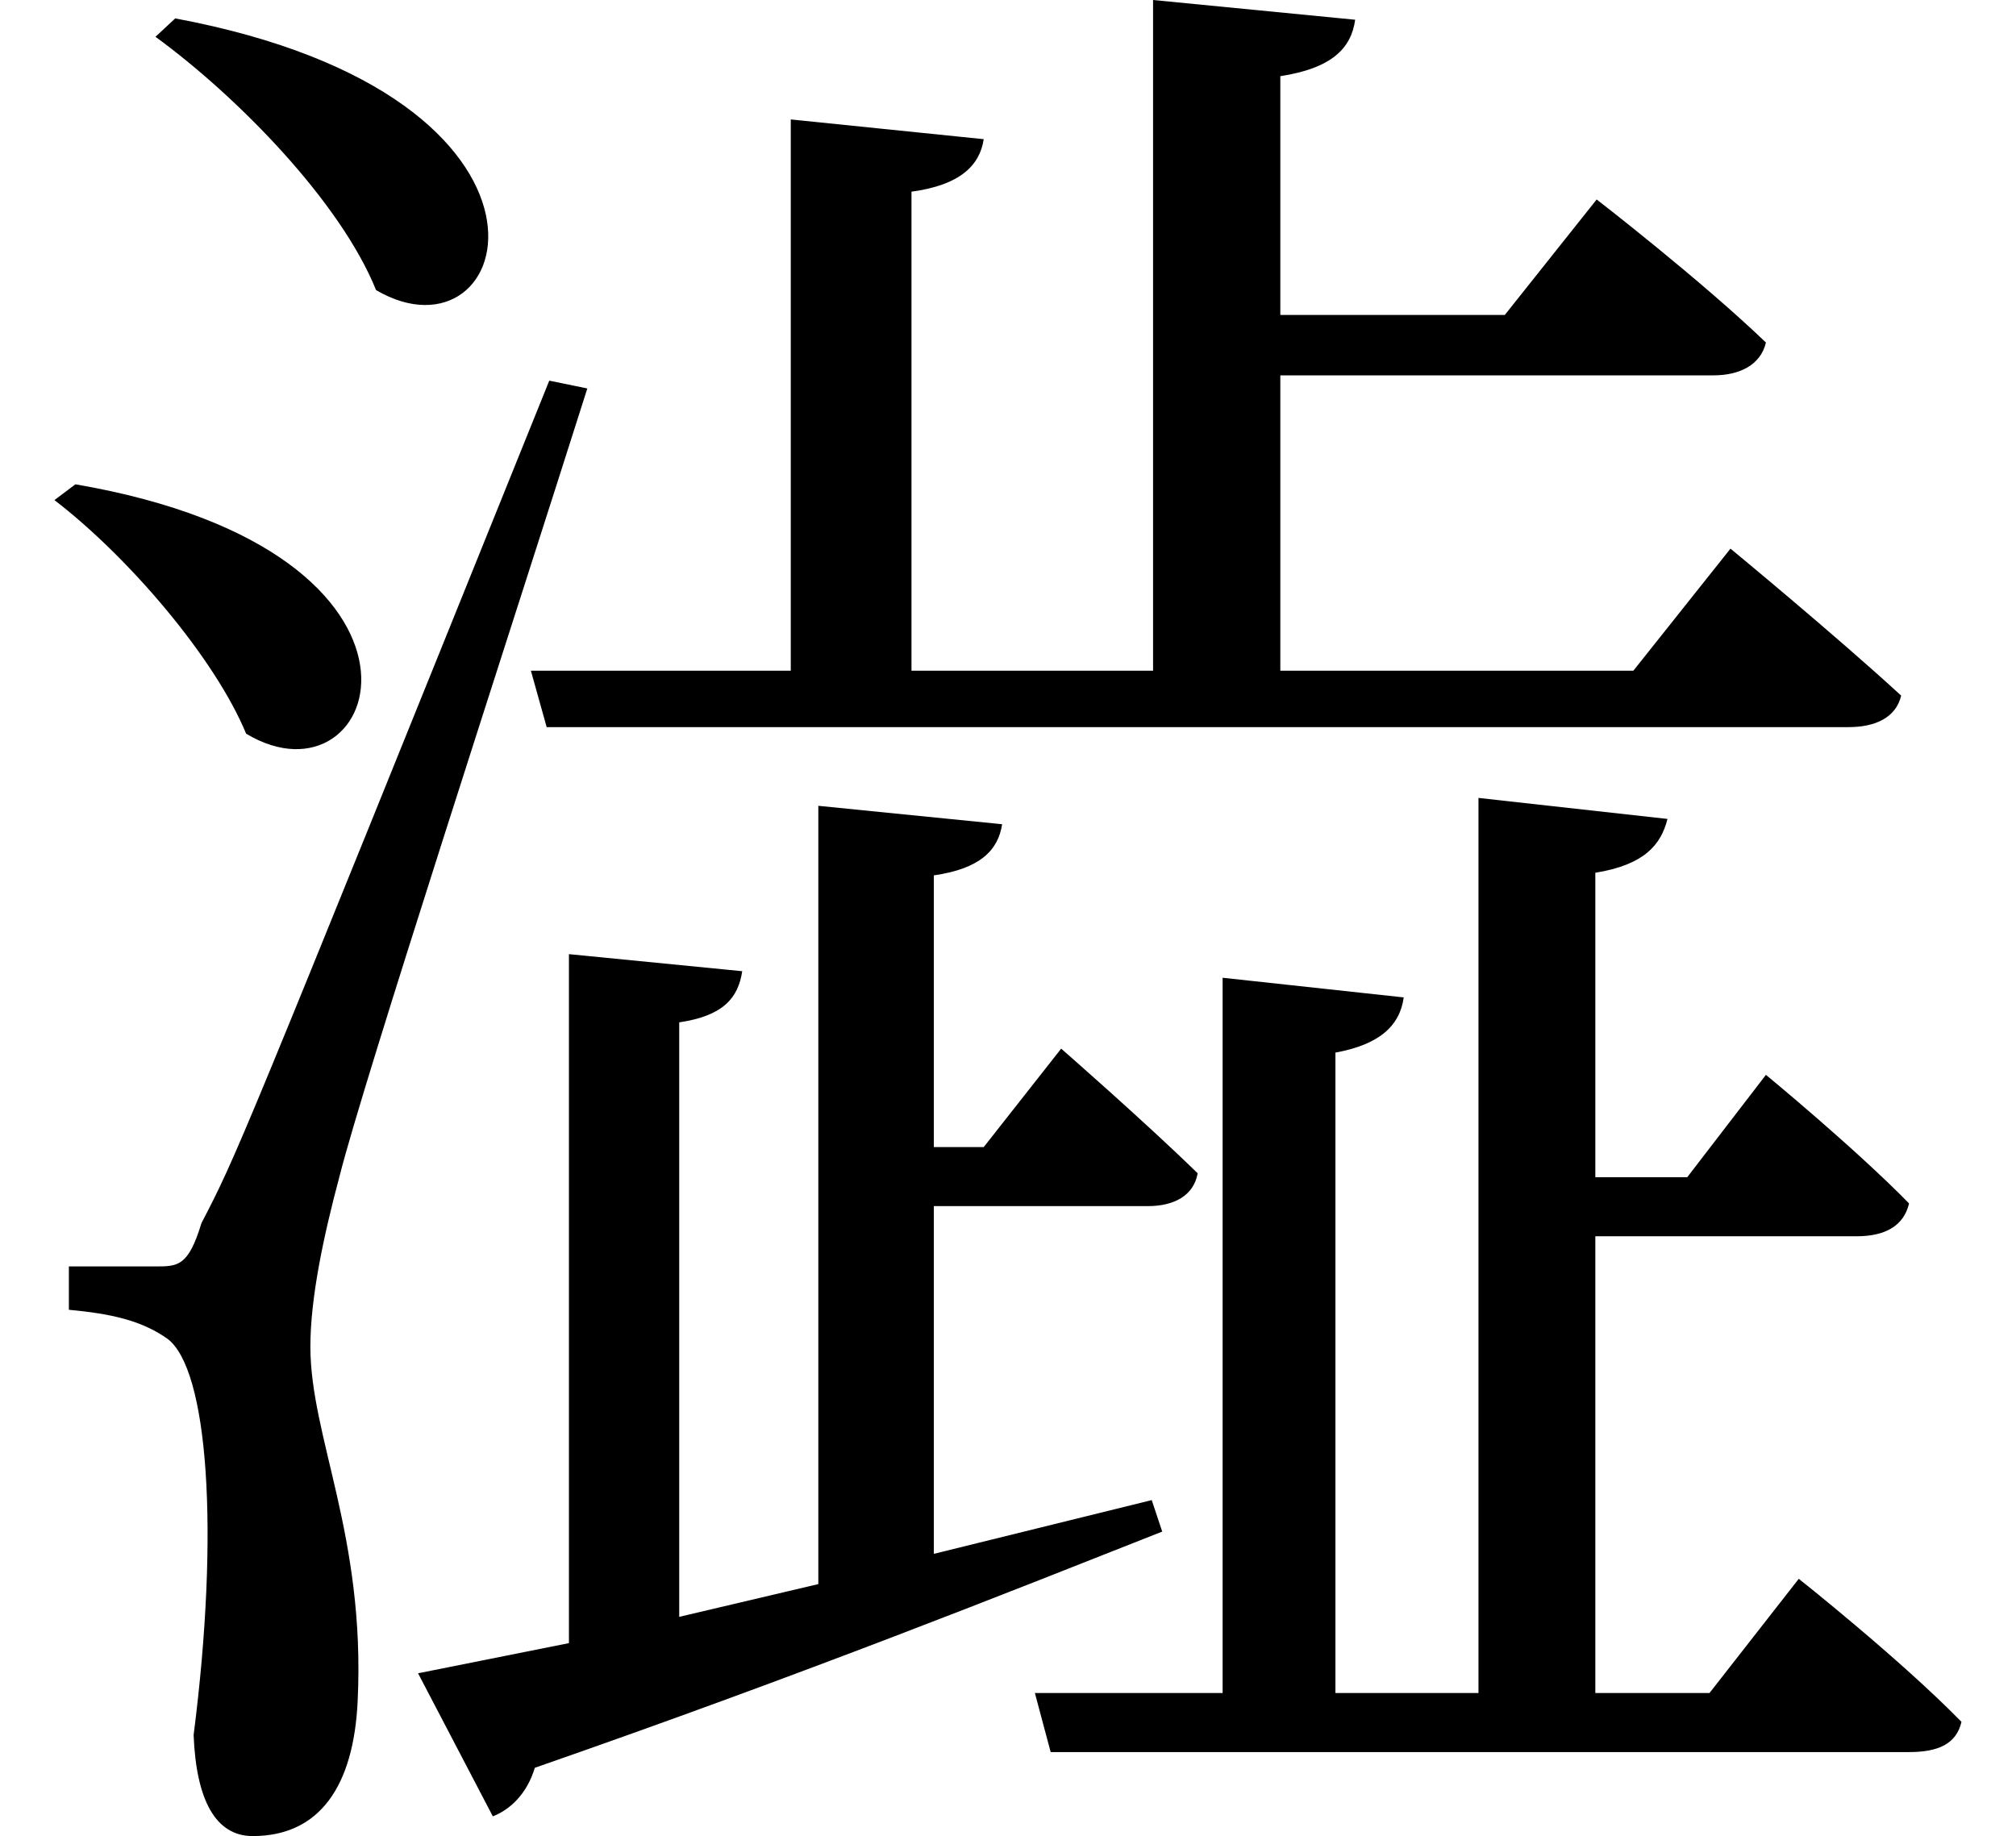 <svg height="21.859" viewBox="0 0 24 21.859" width="24" xmlns="http://www.w3.org/2000/svg">
<path d="M1.109,14.25 L0.859,14.062 C1.734,13.391 2.766,12.188 3.141,11.281 C4.75,10.312 5.828,13.438 1.109,14.25 Z M2.297,19.797 L2.062,19.578 C3.047,18.859 4.266,17.609 4.688,16.562 C6.344,15.594 7.312,18.859 2.297,19.797 Z M2.062,4.938 C1.797,4.938 1.031,4.938 1.031,4.938 L1.031,4.422 C1.531,4.375 1.891,4.297 2.203,4.078 C2.688,3.719 2.828,1.797 2.516,-0.641 C2.547,-1.422 2.781,-1.844 3.219,-1.844 C4.016,-1.844 4.422,-1.25 4.469,-0.234 C4.562,1.734 3.906,2.906 3.906,3.984 C3.906,4.562 4.062,5.297 4.25,6 C4.531,7.125 6.281,12.484 7.203,15.391 L6.75,15.484 C3.031,6.266 3.031,6.266 2.609,5.453 C2.453,4.938 2.328,4.938 2.062,4.938 Z M6.984,8.656 L6.984,0.453 L5.188,0.094 L6.078,-1.609 C6.281,-1.531 6.484,-1.344 6.578,-1.031 C9.812,0.094 12.266,1.078 14.047,1.781 L13.922,2.156 L11.328,1.516 L11.328,5.656 L13.875,5.656 C14.188,5.656 14.422,5.781 14.469,6.047 C13.828,6.672 12.844,7.531 12.844,7.531 L11.922,6.359 L11.328,6.359 L11.328,9.594 C11.875,9.672 12.094,9.891 12.141,10.203 L9.953,10.422 L9.953,1.156 L8.297,0.766 L8.297,7.844 C8.828,7.922 9,8.141 9.047,8.453 Z M12.531,-0.141 L12.719,-0.844 L22.938,-0.844 C23.281,-0.844 23.5,-0.75 23.562,-0.484 C22.828,0.266 21.625,1.219 21.625,1.219 L20.562,-0.141 L19.203,-0.141 L19.203,5.297 L22.312,5.297 C22.656,5.297 22.875,5.422 22.938,5.688 C22.297,6.344 21.234,7.219 21.234,7.219 L20.297,6 L19.203,6 L19.203,9.625 C19.781,9.719 19.984,9.953 20.062,10.266 L17.812,10.516 L17.812,-0.141 L16.109,-0.141 L16.109,7.484 C16.625,7.578 16.875,7.797 16.922,8.141 L14.766,8.375 L14.766,-0.141 Z M6.531,12.031 L6.719,11.359 L22.219,11.359 C22.531,11.359 22.781,11.469 22.844,11.734 C22.062,12.453 20.812,13.484 20.812,13.484 L19.656,12.031 L15.453,12.031 L15.453,15.547 L20.609,15.547 C20.922,15.547 21.172,15.672 21.234,15.938 C20.453,16.688 19.219,17.641 19.219,17.641 L18.125,16.266 L15.453,16.266 L15.453,19.109 C16.062,19.203 16.297,19.438 16.344,19.781 L13.938,20.016 L13.938,12.031 L11.062,12.031 L11.062,17.734 C11.641,17.812 11.875,18.047 11.922,18.359 L9.625,18.594 L9.625,12.031 Z" transform="translate(-0.211, 20.016) scale(1, -1)"/>
</svg>